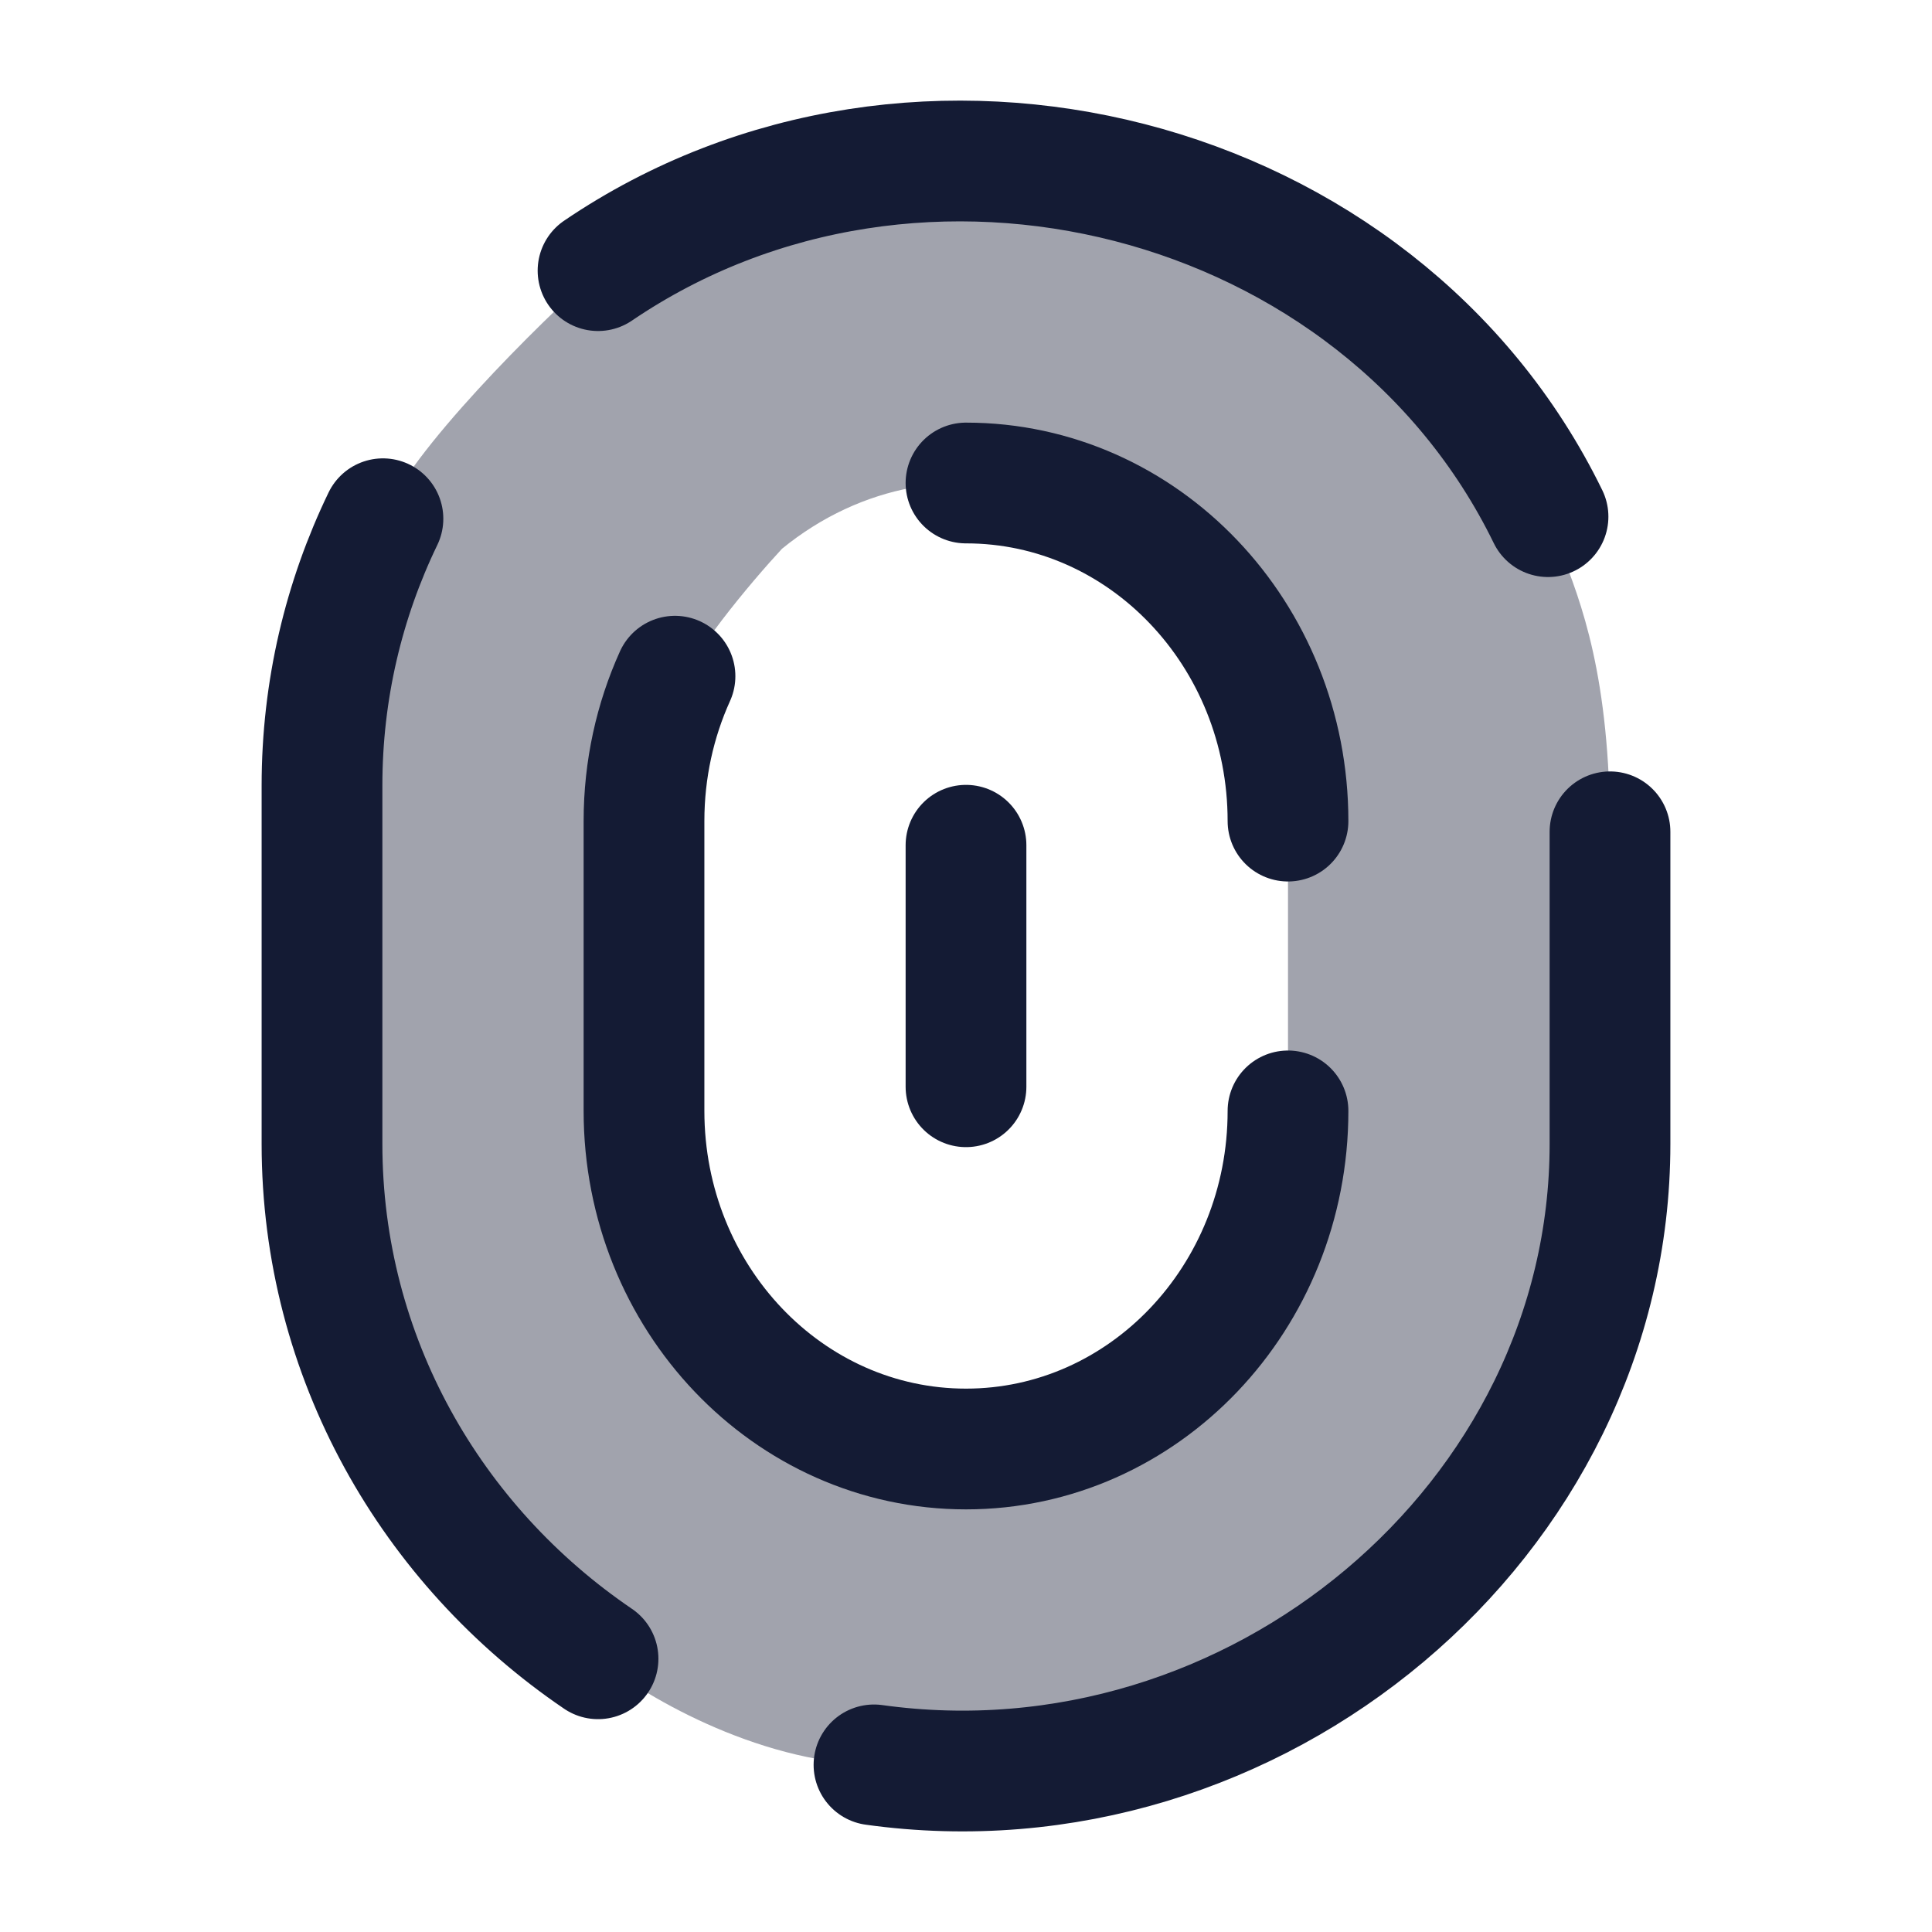 <svg width="24" height="24" viewBox="0 0 24 24" fill="none" xmlns="http://www.w3.org/2000/svg">
<path opacity="0.4" fill-rule="evenodd" clip-rule="evenodd" d="M4 14.21V9.758C4 8.573 4.271 7.45 4.757 6.444C5.09 5.6 6.677 4.038 7.429 3.362C11.4 0.664 17.136 2.124 19.23 6.418C19.273 6.545 19.324 6.674 19.378 6.812C19.645 7.491 20 8.394 20 10.333V14.21C20 18.895 15.584 22.582 10.857 21.924C9.361 21.892 7.948 21.032 7.429 20.606C5.356 19.198 4 16.858 4 14.21ZM8 13.326V10.655C8 9.944 8.136 9.27 8.379 8.667C8.545 8.16 9.338 7.223 9.714 6.817C11.7 5.198 14.568 6.075 15.615 8.651C15.637 8.727 15.662 8.804 15.689 8.887C15.823 9.295 16 9.836 16 11V13.326C16 16.137 13.792 18.349 11.429 17.954C10.681 17.935 9.974 17.419 9.714 17.163C8.678 16.319 8 14.915 8 13.326Z" fill="#141B34"/>
<path d="M7.429 3.362C11.4 0.664 17.136 2.124 19.23 6.418M10.857 21.924C15.584 22.582 20 18.895 20 14.21V10.333M7.429 20.606C5.356 19.198 4 16.858 4 14.21V9.758C4 8.573 4.271 7.45 4.757 6.444" stroke="#141B34" stroke-width="1.5" stroke-linecap="round" stroke-linejoin="round"/>
<path d="M16 13.8C16 16.12 14.209 18 12 18C9.791 18 8 16.12 8 13.8V10.2C8 9.556 8.138 8.946 8.385 8.4M12 6C14.209 6 16 7.88 16 10.2" stroke="#141B34" stroke-width="1.5" stroke-linecap="round" stroke-linejoin="round"/>
<path d="M12 10.5L12 13.5" stroke="#141B34" stroke-width="1.5" stroke-linecap="round" stroke-linejoin="round"/>
</svg>
